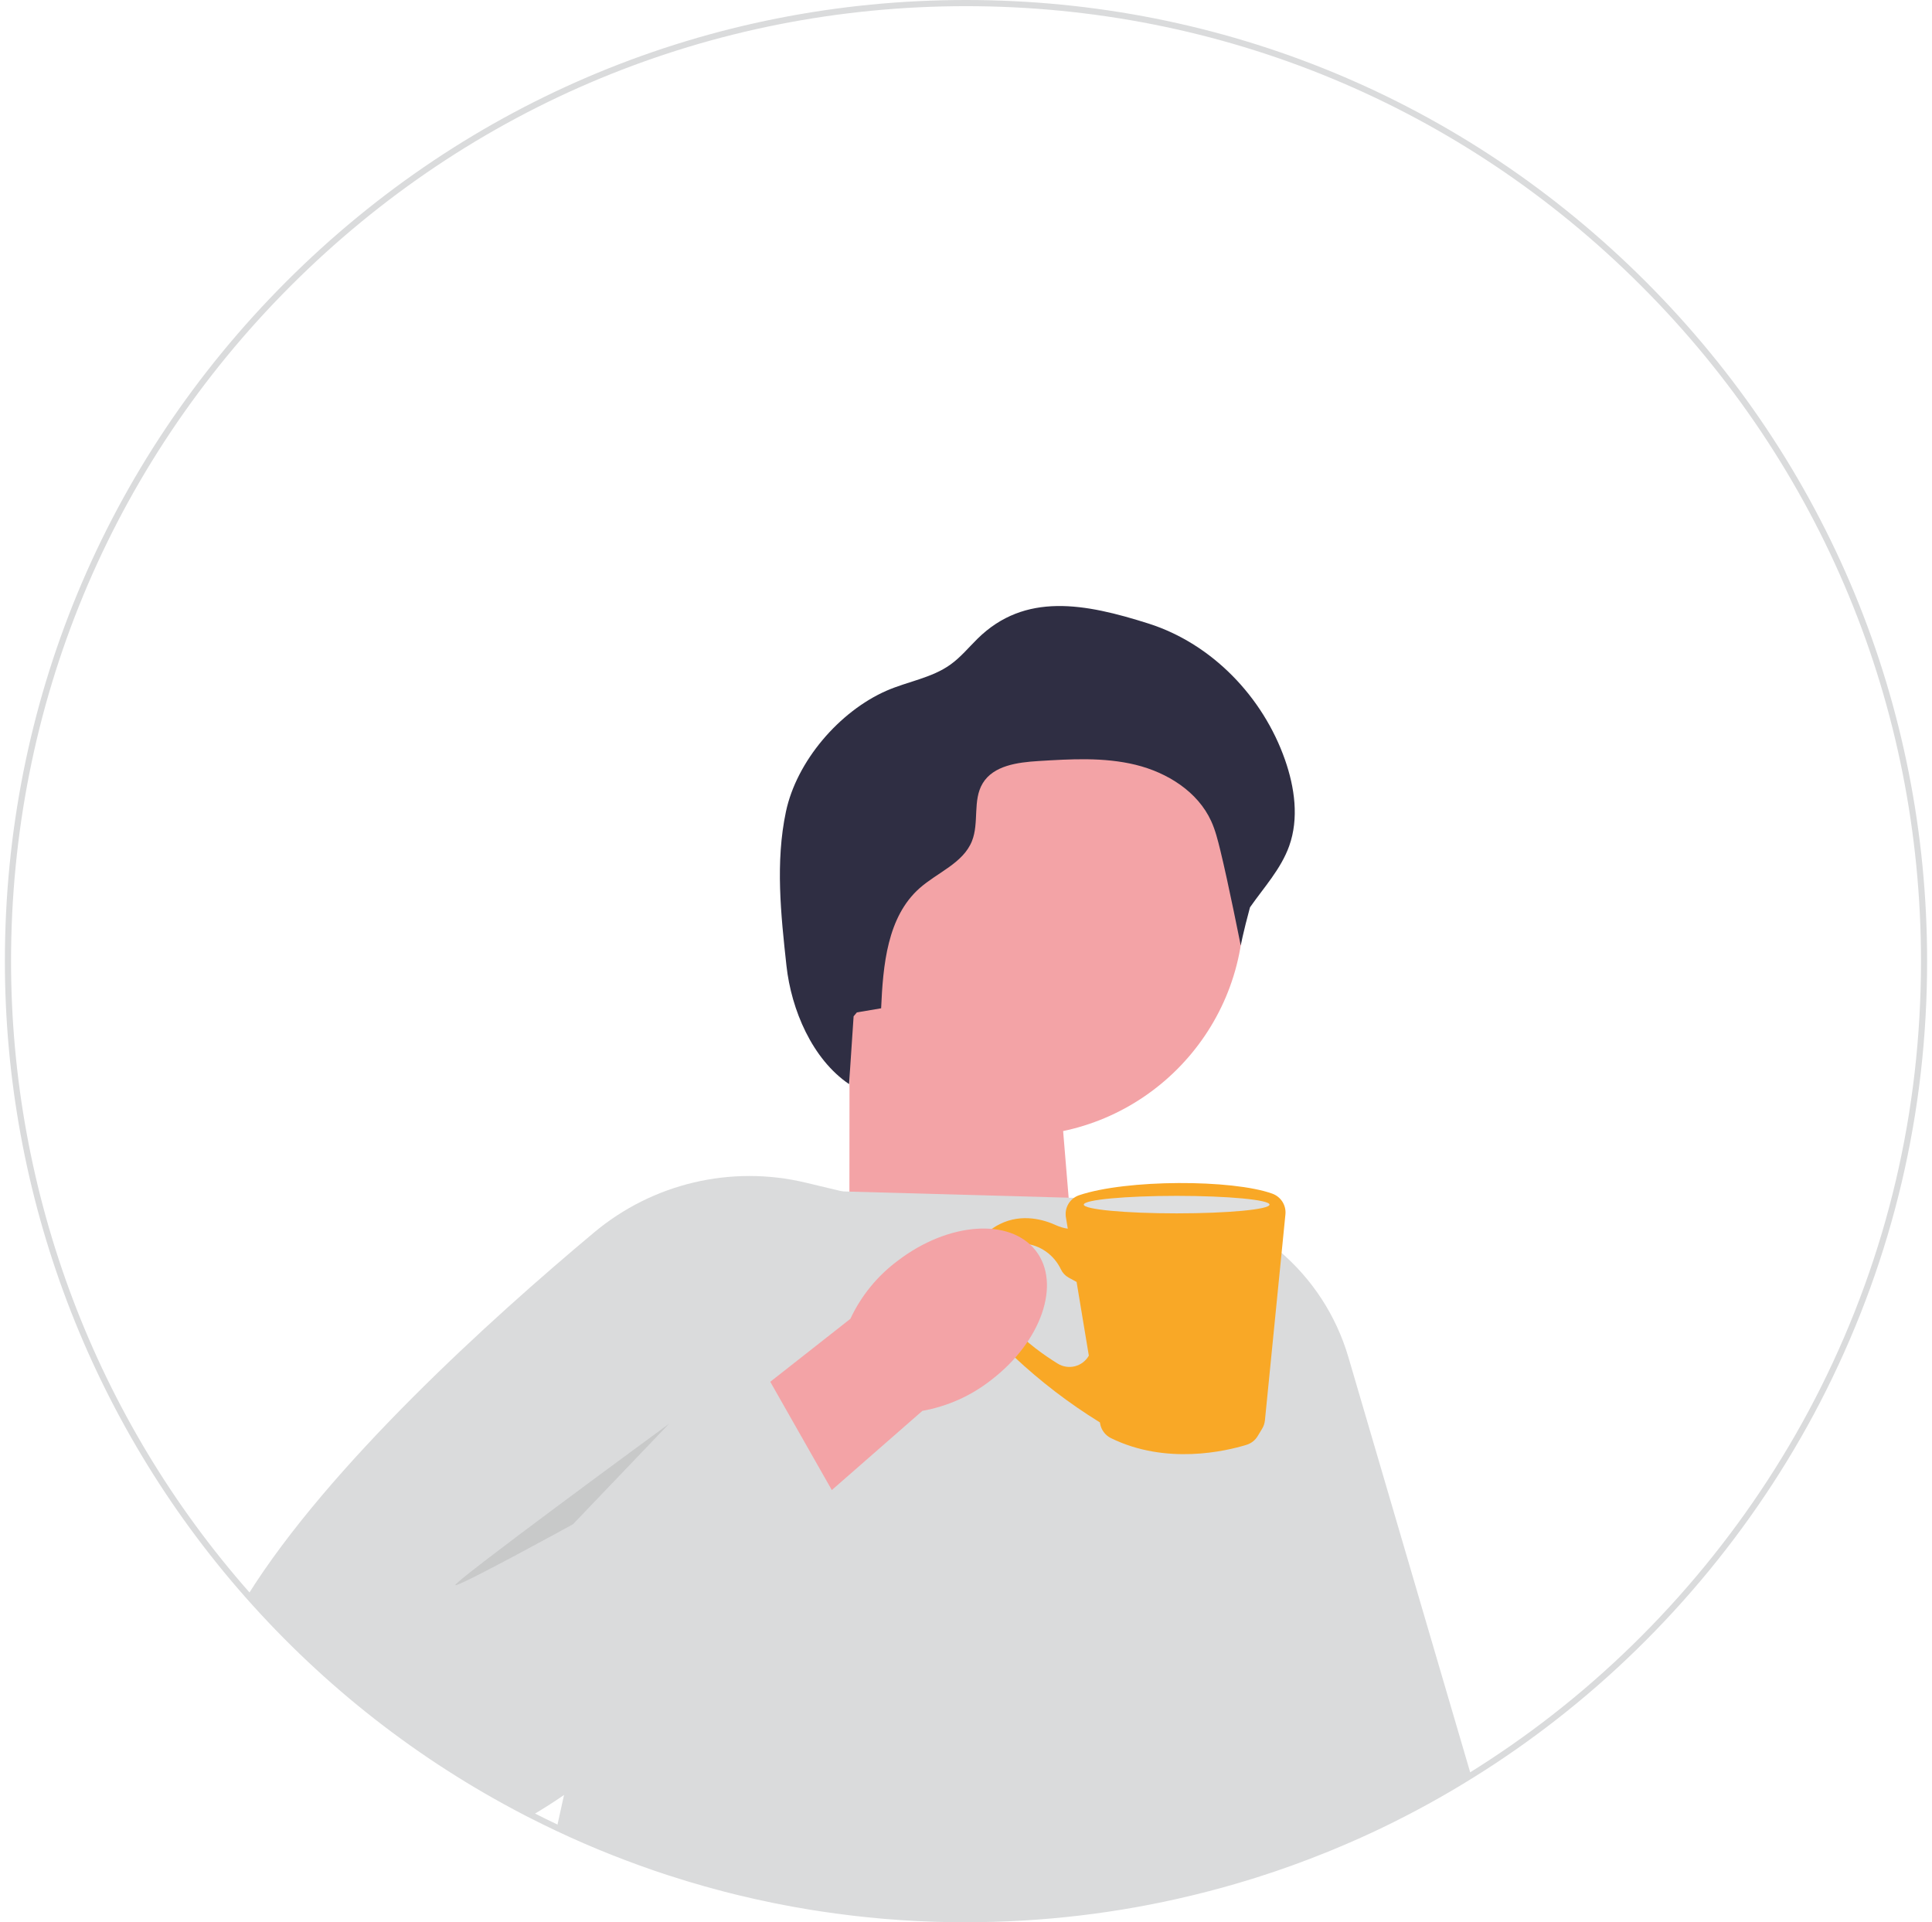 <svg width="198" height="197" viewBox="0 0 198 197" fill="none" xmlns="http://www.w3.org/2000/svg">
<g clip-path="url(#clip0_203_49)">
<path d="M98.998 197C96.752 197 94.513 196.924 92.346 196.779C90.106 196.63 87.864 196.403 85.674 196.103C84.711 195.973 83.839 195.844 83.008 195.708C80.541 195.307 78.03 194.798 75.547 194.192C74.698 193.986 73.864 193.772 73.074 193.55C72.796 193.478 72.512 193.399 72.231 193.32C71.03 192.982 69.868 192.631 68.781 192.277C68.712 192.258 68.629 192.23 68.547 192.205C67.565 191.889 66.541 191.538 65.509 191.162C64.637 190.846 63.752 190.512 62.805 190.139C60.83 189.362 58.853 188.503 56.926 187.59C56.124 187.214 55.287 186.8 54.364 186.332C54.2 186.25 54.033 186.165 53.868 186.08L53.679 185.982C42.85 180.359 33.251 172.856 25.151 163.686C9.256 145.686 0.5 122.535 0.5 98.498C0.5 72.188 10.747 47.45 29.349 28.847C47.952 10.244 72.689 0 98.998 0C125.308 0 150.045 10.244 168.65 28.847C187.256 47.45 197.5 72.188 197.5 98.498C197.5 113.958 194.019 128.758 187.158 142.486C180.613 155.577 171.032 167.262 159.446 176.274C156.723 178.397 153.855 180.394 150.923 182.213C147.951 184.064 144.833 185.779 141.655 187.308C140.948 187.65 140.189 188.003 139.267 188.417L139.179 188.455C139.065 188.506 138.951 188.556 138.838 188.604C138.149 188.91 137.448 189.21 136.756 189.494L136.443 189.627C136.247 189.709 136.064 189.785 135.881 189.854C133.534 190.802 131.168 191.655 128.849 192.385C128.666 192.448 128.48 192.505 128.29 192.562L128.126 192.612C126.199 193.209 124.171 193.765 122.108 194.261C114.594 196.074 106.817 196.994 98.998 196.994L98.998 197ZM98.998 0.632C72.856 0.632 48.28 10.81 29.795 29.296C11.313 47.779 1.132 72.355 1.132 98.498C1.132 122.383 9.831 145.383 25.628 163.266C33.677 172.376 43.214 179.831 53.973 185.416L54.162 185.514C54.323 185.599 54.487 185.682 54.652 185.764C55.571 186.231 56.402 186.642 57.198 187.015C59.112 187.921 61.077 188.774 63.038 189.545C63.98 189.918 64.858 190.249 65.723 190.562C66.75 190.935 67.767 191.282 68.746 191.598C68.822 191.624 68.895 191.646 68.968 191.668C70.057 192.022 71.207 192.369 72.401 192.707C72.676 192.786 72.957 192.865 73.235 192.938C74.025 193.156 74.849 193.37 75.693 193.576C78.163 194.179 80.655 194.688 83.11 195.083C83.934 195.218 84.799 195.348 85.757 195.477C87.93 195.774 90.16 196.002 92.384 196.147C94.538 196.292 96.762 196.368 98.992 196.368C106.763 196.368 114.486 195.455 121.957 193.655C124.007 193.162 126.019 192.609 127.94 192.015L128.104 191.965C128.287 191.908 128.467 191.854 128.65 191.791C130.959 191.064 133.313 190.218 135.647 189.273C135.83 189.201 136.007 189.128 136.184 189.055L136.573 188.894C137.239 188.619 137.915 188.329 138.585 188.032C138.702 187.981 138.809 187.934 138.92 187.883L139.008 187.845C139.924 187.432 140.679 187.081 141.38 186.743C144.539 185.224 147.638 183.521 150.592 181.679C153.504 179.872 156.353 177.885 159.06 175.778C170.571 166.82 180.092 155.211 186.596 142.205C193.413 128.568 196.871 113.863 196.871 98.502C196.871 72.358 186.691 47.782 168.205 29.299C149.72 10.81 125.141 0.632 98.998 0.632Z" fill="#DADBDC"/>
<path d="M87.043 134.611L110.977 140.345L108.2 106.803L87.061 108.553L87.043 134.611Z" fill="#F3A3A6"/>
<path d="M104.163 116.406C117.031 116.406 127.463 105.974 127.463 93.106C127.463 80.238 117.031 69.806 104.163 69.806C91.295 69.806 80.864 80.238 80.864 93.106C80.864 105.974 91.295 116.406 104.163 116.406Z" fill="#F3A3A6"/>
<path d="M128.754 192.088C128.568 192.151 128.385 192.208 128.198 192.265C128.145 192.281 128.091 192.299 128.037 192.315C126.063 192.928 124.06 193.475 122.036 193.961C114.647 195.743 106.93 196.684 98.998 196.684C96.768 196.684 94.557 196.611 92.368 196.463C90.128 196.314 87.911 196.09 85.719 195.79C84.828 195.67 83.943 195.541 83.062 195.395C80.551 194.988 78.068 194.479 75.623 193.882C74.799 193.683 73.977 193.471 73.159 193.244C72.878 193.171 72.597 193.092 72.319 193.013C71.166 192.688 70.019 192.344 68.882 191.974C68.806 191.952 68.727 191.927 68.651 191.901C67.634 191.573 66.624 191.225 65.619 190.862C64.716 190.537 63.819 190.196 62.925 189.842C60.938 189.058 58.986 188.212 57.065 187.302L57.804 183.954L60.366 172.354L65.929 147.152L71.551 121.685L86.325 122.096H86.331L87.052 122.118L109.52 122.743L119.351 123.018L128.754 192.088Z" fill="#DADBDC"/>
<path d="M150.759 181.945C147.783 183.799 144.697 185.495 141.519 187.024C140.733 187.403 139.937 187.77 139.138 188.13C138.995 188.193 138.856 188.256 138.714 188.316C138.026 188.623 137.334 188.92 136.636 189.207L136.323 189.34C136.14 189.415 135.957 189.491 135.77 189.564C133.474 190.493 131.136 191.339 128.758 192.088C128.571 192.151 128.388 192.208 128.202 192.265L107.594 139.533L106.201 135.973L102.315 126.025L101.026 122.731L109.533 122.863L119.354 123.018C128.268 124.158 135.66 130.467 138.19 139.087L150.762 181.945L150.759 181.945Z" fill="#DADBDC"/>
<path d="M87.82 103.752C88.647 103.613 89.475 103.471 90.302 103.332C90.498 98.906 90.925 93.969 94.238 91.028C96.064 89.407 98.705 88.463 99.611 86.194C100.363 84.315 99.662 82.006 100.711 80.275C101.813 78.452 104.277 78.126 106.406 77.994C109.739 77.788 113.131 77.586 116.375 78.376C119.619 79.169 122.75 81.121 124.133 84.16C124.56 85.095 124.806 86.103 125.053 87.101C125.883 90.478 127.156 96.903 127.156 96.903C127.156 96.903 127.403 95.573 128.104 92.986C129.535 90.939 131.282 89.05 132.122 86.7C133.133 83.869 132.687 80.707 131.696 77.874C129.443 71.426 124.219 65.977 117.712 63.905C111.201 61.836 105.045 60.664 100.18 65.459C99.267 66.359 98.446 67.364 97.403 68.109C95.477 69.49 93.016 69.838 90.843 70.791C86.006 72.914 81.635 78.019 80.545 83.187C79.455 88.355 80.024 93.71 80.599 98.963C81.094 103.493 83.246 108.544 87.017 111.102C87.172 108.784 87.327 106.468 87.482 104.15L87.816 103.755H87.82V103.752Z" fill="#2F2E43"/>
<path d="M100.717 125.536L100.489 125.908L94.128 136.308L84.695 151.736L82.784 154.86L75.816 166.257C75.816 166.257 73.554 169.438 69.738 173.517L69.726 173.529C68.339 175.008 66.75 176.603 64.991 178.204C64.978 178.22 64.965 178.233 64.95 178.242C62.801 180.201 60.401 182.169 57.804 183.954C56.737 184.69 55.637 185.391 54.513 186.048C54.282 185.934 54.055 185.814 53.827 185.697C43.018 180.084 33.383 172.522 25.392 163.474C33.734 150.15 50.242 135.208 60.878 126.31C66.895 121.271 74.935 119.373 82.566 121.199L86.325 122.096L87.052 122.269L100.717 125.536Z" fill="#DADBDC"/>
<path d="M130.397 122.329C126.3 120.854 115.456 120.848 110.591 122.49C109.647 122.81 109.075 123.77 109.239 124.752L109.432 125.918C109.008 125.855 108.595 125.735 108.203 125.555C107.044 125.024 104.76 124.304 102.454 125.454C100.843 126.256 99.709 127.769 99.311 129.529C98.36 133.736 100.758 136.064 100.758 136.064L103.951 139.062C106.627 141.57 109.545 143.807 112.663 145.734L112.726 145.772L111.589 138.93C110.948 140.057 109.498 140.427 108.396 139.744C105.61 138.02 101.058 134.564 101.61 130.64C101.996 127.905 103.515 127.324 104.975 127.447C106.608 127.586 108.032 128.612 108.73 130.094C108.898 130.448 109.173 130.738 109.514 130.928L110.335 131.377L112.742 145.879C112.85 146.53 113.267 147.092 113.857 147.383C119.518 150.159 125.627 148.719 127.74 148.071C128.224 147.923 128.637 147.604 128.896 147.168L129.351 146.413C129.509 146.154 129.604 145.86 129.636 145.56L131.736 124.452C131.828 123.52 131.275 122.648 130.394 122.329L130.397 122.329Z" fill="#F9A826"/>
<path d="M120.589 124.348C125.845 124.348 130.106 123.946 130.106 123.451C130.106 122.955 125.845 122.554 120.589 122.554C115.332 122.554 111.071 122.955 111.071 123.451C111.071 123.946 115.332 124.348 120.589 124.348Z" fill="#DEDFE0"/>
<path d="M101.576 141.431C106.741 137.48 108.784 131.538 106.14 128.161C103.5 124.784 97.172 125.248 92.005 129.203C89.92 130.754 88.252 132.795 87.15 135.155L65.493 152.178L74.091 162.464L94.529 144.587C97.116 144.123 99.532 143.039 101.573 141.431H101.576Z" fill="#F3A3A6"/>
<path d="M87.248 156.221L78.681 141.153L47.506 155.823L64.949 178.245L87.248 156.221Z" fill="#DADBDC"/>
<path opacity="0.1" d="M68.563 145.914C68.563 145.914 45.839 162.552 46.679 162.46C47.519 162.369 58.724 156.206 58.724 156.206L68.563 145.914Z" fill="#272223"/>
</g>
<defs>
<clipPath id="clip0_203_49">
<rect width="197" height="197" fill="white" transform="translate(0.5)"/>
</clipPath>
</defs>
</svg>

